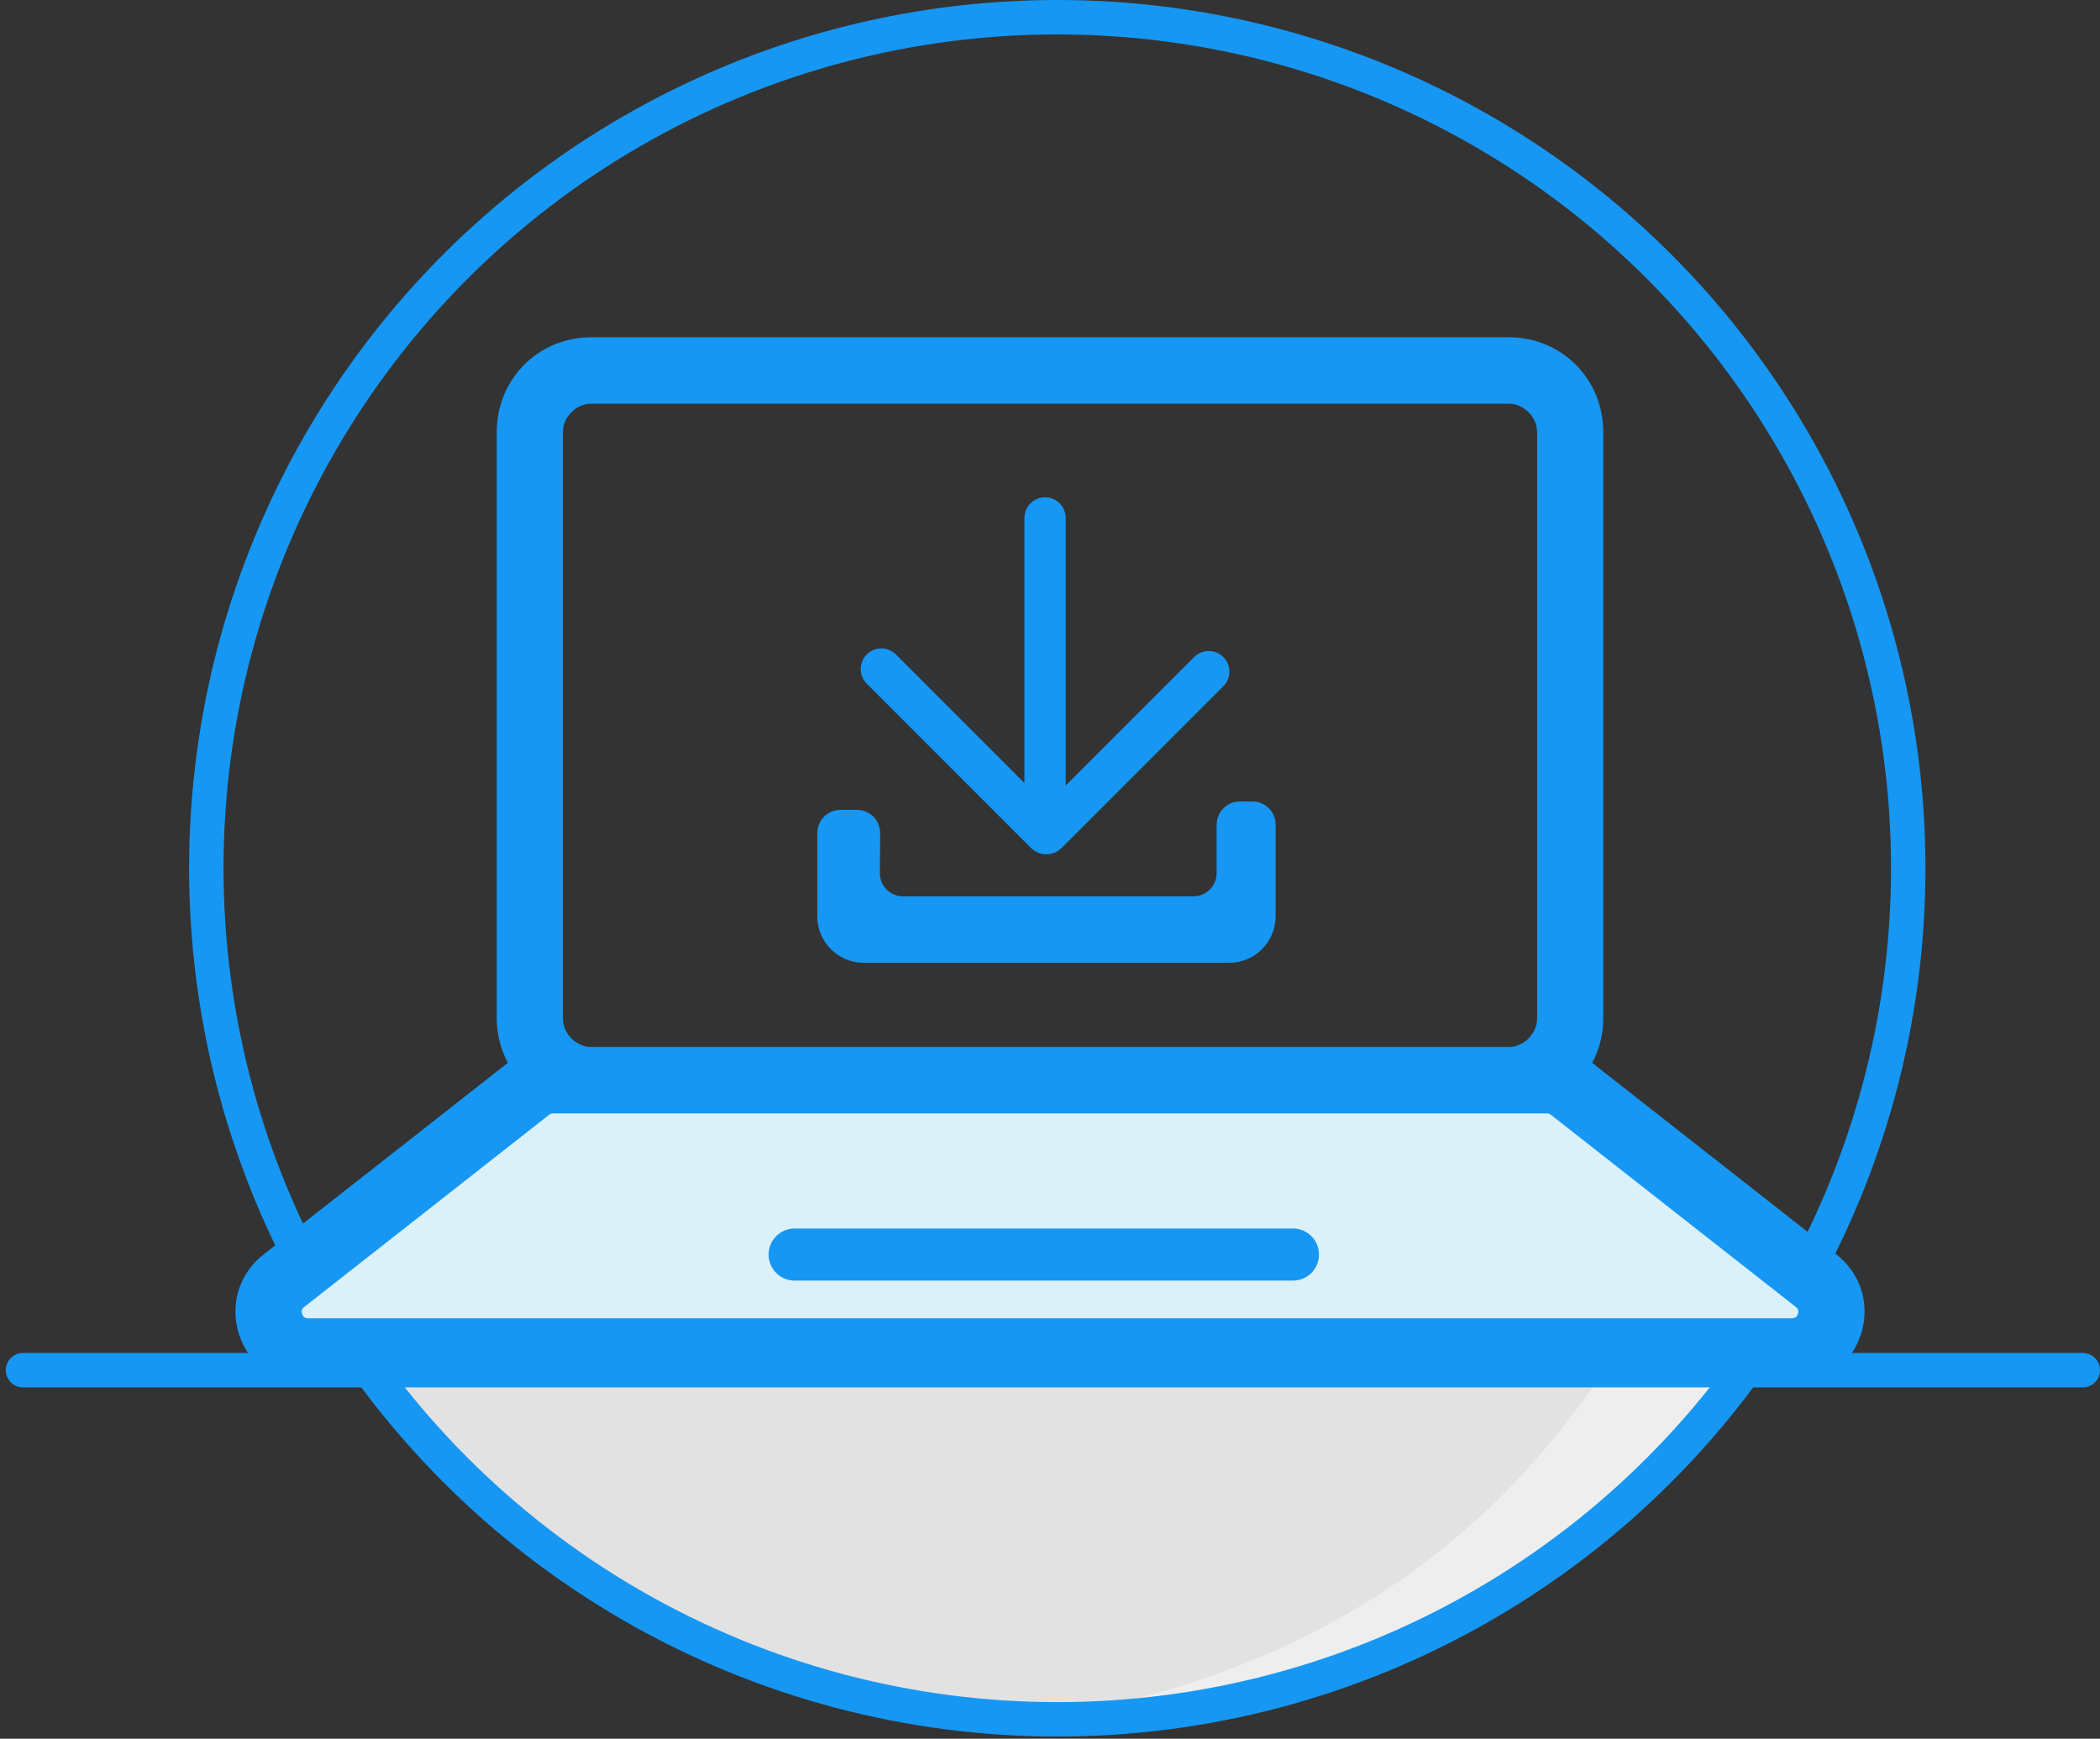 <?xml version="1.0" encoding="UTF-8"?>
<svg width="122px" height="101px" viewBox="0 0 122 101" version="1.1" xmlns="http://www.w3.org/2000/svg" xmlns:xlink="http://www.w3.org/1999/xlink">
    <rect x="0" y="0" width="122" height="101" fill="#333333" stroke="none"/>
    <!-- Generator: Sketch 49.1 (51147) - http://www.bohemiancoding.com/sketch -->
    <title>Group 3</title>
    <desc>Created with Sketch.</desc>
    <defs></defs>
    <g id="LICENCIAS-&gt;-CARO-2" stroke="none" stroke-width="1" fill="none" fill-rule="evenodd">
        <g id="003_licencias_dkt-bene" transform="translate(-345, -711)">
            <g id="Group-3" transform="translate(346, 712)">
                <path d="M21.127,79.437 L99.718,79.437 C89.62,92.958 76.522,99.718 60.423,99.718 C44.323,99.718 31.225,92.958 21.127,79.437 Z" id="Path-3" fill="#E2E2E3"></path>
                <path d="M59.155,98.873 C73.424,96.666 84.292,90.122 91.759,79.243 C93.552,78.375 96.206,78.375 99.718,79.243 C93.225,86.31 87.413,91.233 82.28,94.011 C77.148,96.79 69.44,98.41 59.155,98.873 Z" id="Path-4" fill="#EEEEEE"></path>
                <circle id="Oval-10" stroke="#1697F3" stroke-width="2" cx="60.423" cy="49.437" r="49.437"></circle>
                <path d="M0.337,78.592 L120,78.592" id="Line-2" stroke="#1697F3" stroke-width="2" stroke-linecap="round" stroke-linejoin="round"></path>
                <g id="download-2" transform="translate(46.479, 27.887)" fill="#1697F3" fill-rule="nonzero">
                    <path d="M23.592,10.974 L14.201,20.365 C13.707,20.859 12.908,20.859 12.413,20.365 L2.875,10.826 C2.407,10.359 2.407,9.599 2.875,9.13 C3.342,8.662 4.102,8.663 4.571,9.13 L12.035,16.594 L12.035,1.199 C12.035,0.537 12.57,0 13.233,0 C13.896,0 14.432,0.536 14.432,1.199 L14.432,16.744 L21.896,9.28 C22.364,8.812 23.123,8.812 23.592,9.28 C24.061,9.748 24.06,10.505 23.592,10.973 L23.592,10.974 Z M3.654,19.518 L3.637,21.821 C3.632,22.568 4.233,23.177 4.979,23.183 C4.983,23.183 4.986,23.183 4.989,23.183 L21.85,23.183 C22.597,23.183 23.202,22.577 23.202,21.831 L23.202,19.019 C23.202,18.272 23.808,17.667 24.554,17.667 L25.277,17.667 C26.024,17.667 26.629,18.272 26.629,19.019 L26.629,24.338 C26.629,25.832 25.418,27.042 23.925,27.042 L2.704,27.042 C1.211,27.042 0,25.832 0,24.338 L0,19.508 C0,18.762 0.605,18.156 1.352,18.156 L2.302,18.156 C3.049,18.156 3.654,18.762 3.654,19.508 C3.654,19.512 3.654,19.515 3.654,19.518 Z" id="path-1"></path>
                </g>
                <g id="laptop" transform="translate(12.676, 18.592)">
                    <polygon id="Path-2" fill="#DBF1FA" points="17.631 43.639 76.621 43.639 92.609 56.181 91.388 58.837 3.348 58.837 1.357 56.181"></polygon>
                    <path d="M61.445,54.795 L32.482,54.795 C31.651,54.795 30.975,54.118 30.975,53.283 C30.975,52.448 31.651,51.771 32.482,51.771 L61.445,51.771 C62.276,51.771 62.951,52.448 62.951,53.283 C62.951,54.118 62.276,54.795 61.445,54.795 Z M90.774,56.737 C90.688,56.984 90.499,56.984 90.428,56.984 L4.221,56.984 C4.149,56.984 3.96,56.984 3.876,56.737 C3.791,56.489 3.94,56.372 3.997,56.329 L18.229,45.162 C18.292,45.113 18.372,45.085 18.453,45.085 L76.195,45.085 C76.276,45.085 76.357,45.113 76.421,45.163 L90.653,56.328 C90.709,56.372 90.858,56.489 90.774,56.737 Z M19.026,5.51 C19.026,4.629 19.796,3.857 20.673,3.857 L73.975,3.857 C74.854,3.857 75.623,4.629 75.623,5.51 L75.623,9.256 L75.623,35.496 L75.623,39.573 C75.623,40.454 74.854,41.225 73.975,41.225 L20.673,41.225 C19.796,41.225 19.026,40.454 19.026,39.573 L19.026,5.51 Z M93.023,53.287 L78.823,42.148 C79.235,41.373 79.467,40.494 79.467,39.573 L79.467,35.496 L79.467,9.256 L79.467,5.51 C79.467,2.425 77.052,0 73.975,0 L20.673,0 C17.6,0 15.182,2.423 15.182,5.51 L15.182,39.573 C15.182,40.514 15.428,41.379 15.827,42.147 L1.627,53.287 C0.188,54.415 -0.357,56.263 0.237,57.994 C0.832,59.726 2.396,60.845 4.221,60.845 L90.428,60.845 C92.253,60.845 93.817,59.727 94.41,57.994 C95.005,56.263 94.461,54.415 93.023,53.287 Z" id="path-1" fill="#1697F3" fill-rule="nonzero"></path>
                </g>
            </g>
        </g>
    </g>
</svg>